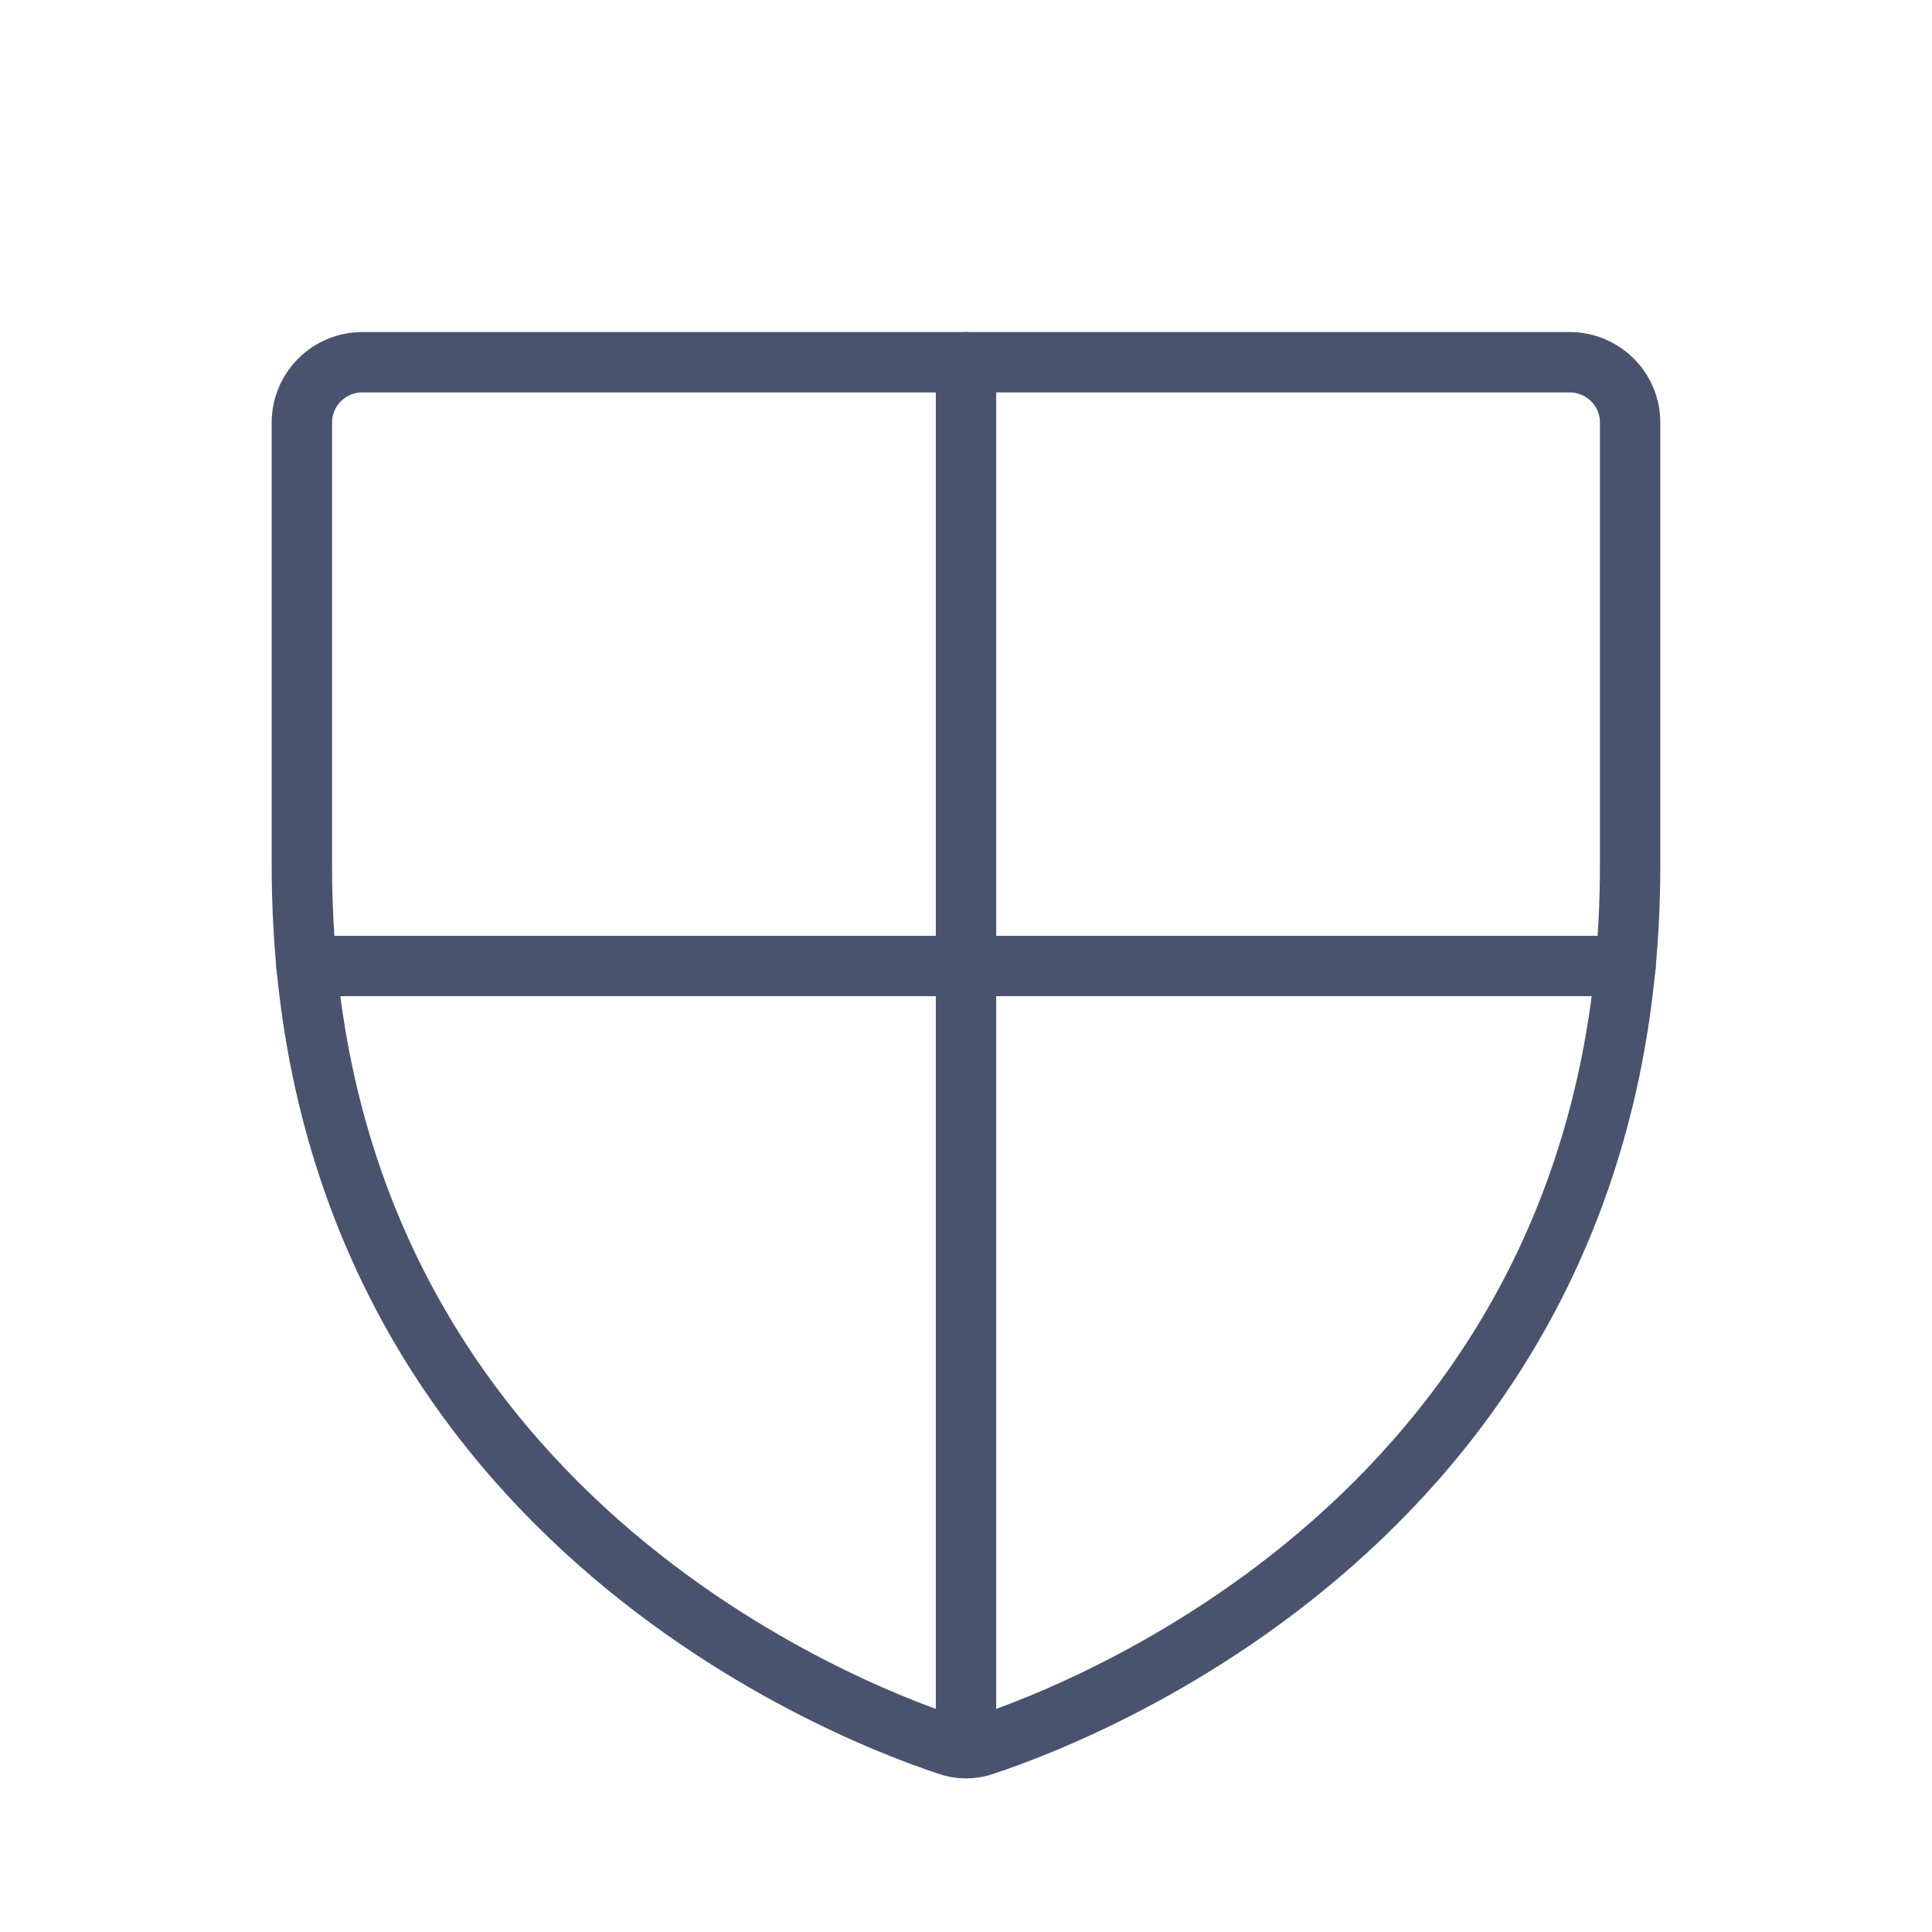<svg width="32" height="32" viewBox="0 0 32 32" fill="none" xmlns="http://www.w3.org/2000/svg">
<path d="M5 14.338V7C5 6.735 5.105 6.48 5.293 6.293C5.48 6.105 5.735 6 6 6H26C26.265 6 26.52 6.105 26.707 6.293C26.895 6.48 27 6.735 27 7V14.338C27 24.837 18.087 28.312 16.312 28.9C16.111 28.975 15.889 28.975 15.688 28.9C13.912 28.312 5 24.837 5 14.338Z" stroke="#49536E" stroke-linecap="round" stroke-linejoin="round"/>
<path d="M5.075 16H26.925" stroke="#49536E" stroke-linecap="round" stroke-linejoin="round"/>
<path d="M16 6V28.95" stroke="#49536E" stroke-linecap="round" stroke-linejoin="round"/>
</svg>
